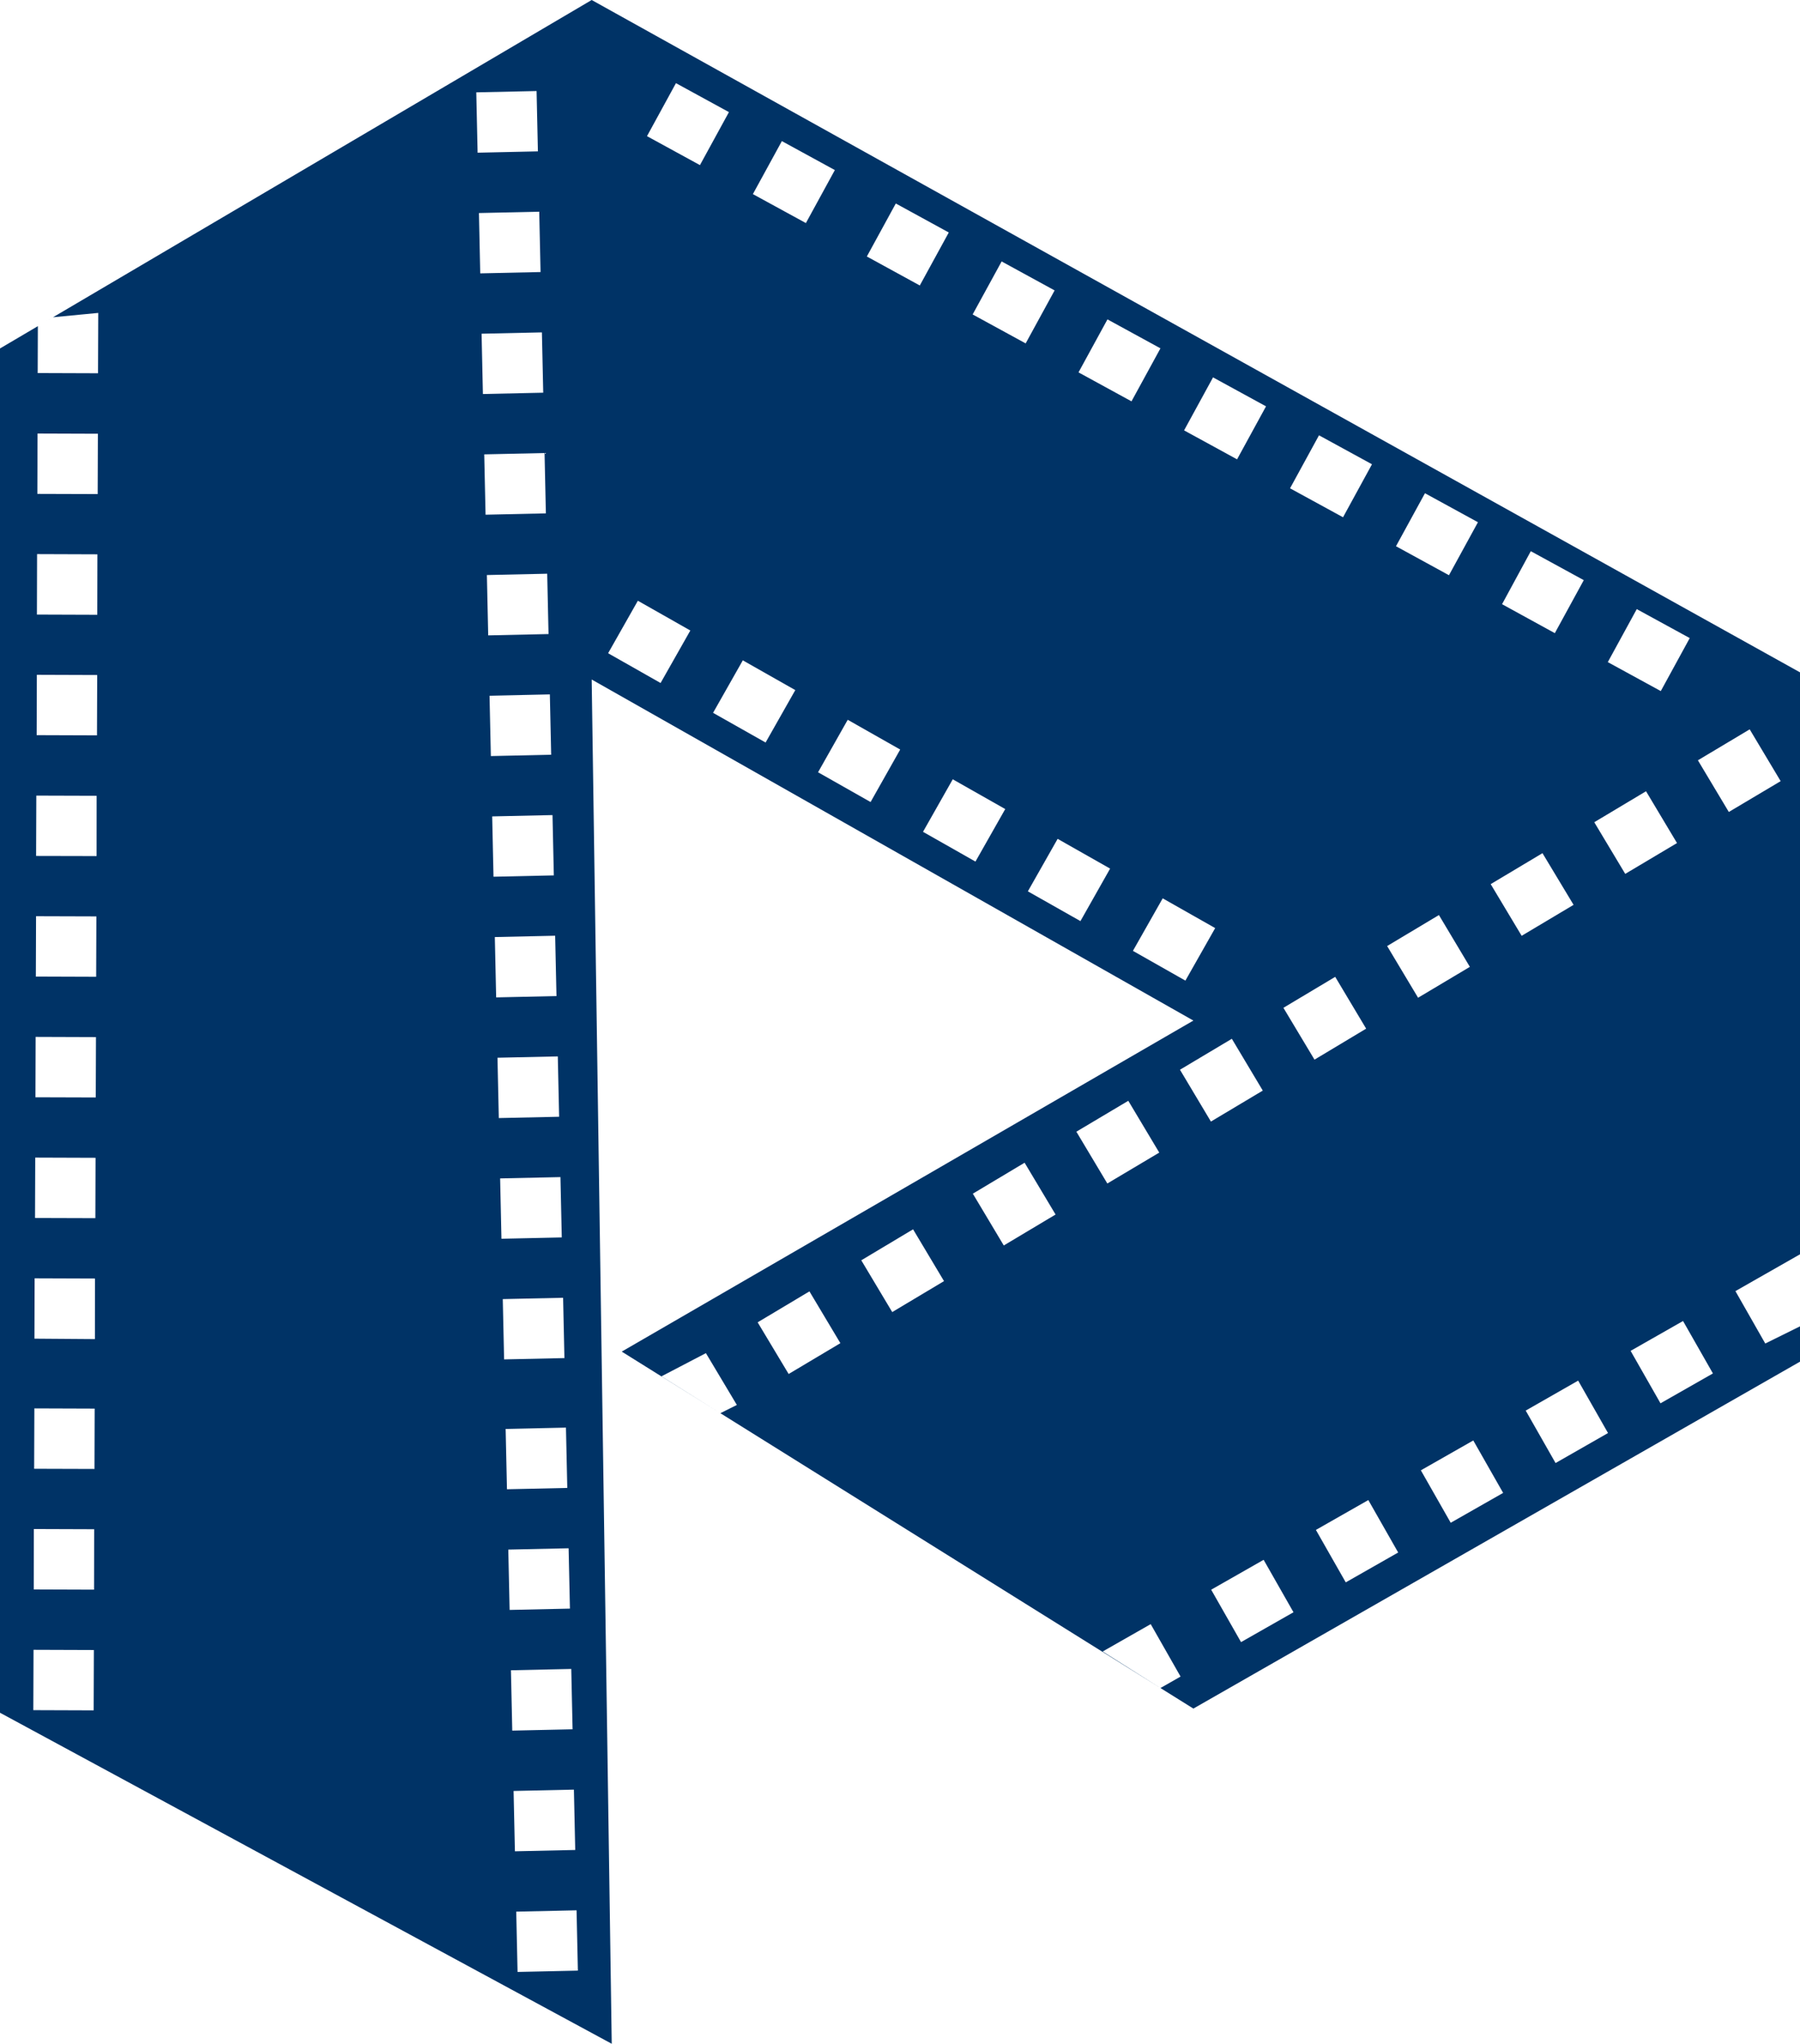 <svg id="Calque_1" data-name="Calque 1" xmlns="http://www.w3.org/2000/svg" viewBox="0 0 679.47 771.25"><defs><style>.cls-1{fill:#036;}</style></defs><path class="cls-1" d="M666.36,507l-11.27-19.78,24.38-13.89V253.72L223.35,0,16.43,121.83,20,119.72l17.09-1.64L37,140.86l-22.77-.08.06-17.7L0,131.5V646.33L230.92,771.25l-7.57-514.83L450.48,385.13,234.7,510.05l37.21,23.23-22.2-13.91,16.76-8.74,11.68,19.55-6.22,3.11L450.48,644.76l229-130.92V500.51Zm-631,138.43-22.78-.08.08-22.77,22.78.08Zm.15-45.55-22.77-.08L12.77,577l22.78.08Zm.16-45.55-22.78-.07.08-22.78,22.77.08Zm.16-49L13,505.16l.07-22.77,22.78.08ZM36,459.69l-22.78-.07.08-22.78,22.77.08Zm.15-45.55-22.77-.07.07-22.78,22.78.08Zm.15-45.54-22.77-.08.08-22.77,22.77.07Zm.16-45.55L13.63,323l.08-22.77,22.77.07Zm.15-45.55-22.77-.08.07-22.77,22.78.08ZM36.72,232l-22.78-.08L14,209.1l22.77.08Zm.15-45.55-22.77-.07.07-22.78,22.78.08ZM179.79,34.85l22.76-.5.5,22.77-22.76.5Zm1,45.54,22.76-.5.5,22.77-22.77.5Zm1,45.54,22.77-.5.5,22.76-22.77.5Zm1,45.53,22.77-.5.5,22.77-22.77.5Zm1,45.54,22.77-.5.5,22.77-22.77.5Zm1,45.54,22.77-.5.5,22.77-22.77.5Zm1,45.54,22.77-.5.5,22.76-22.77.5Zm1,45.53,22.77-.5.5,22.77-22.77.5Zm1,45.54,22.77-.5.5,22.77-22.77.5Zm1,45.54,22.77-.5.5,22.77-22.77.5Zm1,45.54,22.77-.5.5,22.76-22.77.5Zm1.08,49,22.77-.5.5,22.76-22.77.5Zm1,45.53,22.77-.5.5,22.77-22.77.5Zm1,45.54,22.77-.5.5,22.77-22.77.5Zm1,45.54,22.77-.5.5,22.77-22.77.5Zm1.5,68.3-.5-22.76,22.77-.5.5,22.76ZM617.85,229.86l20,10.93-10.93,20-20-10.93Zm-40-21.86,20,10.93-10.93,20L567,228Zm-39.95-21.87,20,10.94-10.94,20-20-10.94Zm-40-21.86,20,10.93-10.93,20-20-10.93Zm-40-21.86,20,10.93-10.93,20-20-10.93ZM249.36,257.74l-19.81-11.23,11.23-19.81,19.81,11.23ZM244.23,51.38l10.93-20,20,10.93-10.94,20ZM289,280.2,269.17,269l11.23-19.81,19.81,11.23Zm-4.8-206.95,10.94-20,20,10.93-10.93,20Zm44.43,229.41L308.8,291.43,320,271.62l19.81,11.23ZM327.22,96.79l10.93-20,20,10.94-10.94,20Zm41,228.34L348.42,313.9l11.23-19.82,19.81,11.23Zm-1.06-206.47,10.94-20,20,10.93-10.93,20Zm40.69,228.93L388,336.36l11.24-19.81,19.81,11.23Zm-.73-207.07,10.93-20,20,10.93-10.93,20Zm40.35,229.53-19.81-11.23L438.9,339l19.81,11.23ZM297.7,518.5,286,499l19.55-11.68,11.68,19.55Zm39.1-23.37-11.68-19.54,19.55-11.69,11.68,19.55ZM378.91,470l-11.68-19.55,19.54-11.68,11.69,19.55Zm47-54.6,11.69,19.55L418,446.61l-11.69-19.55ZM438.06,637l-21.82-13.78,18.13-10.33,11.27,19.79Zm7.36-233.32L465,392l11.68,19.55L457.1,423.24Zm23.05,216L457.2,599.9,477,588.62l11.27,19.79Zm16-239.37,19.55-11.68,11.68,19.55L496.2,399.87Zm23.53,216.82-11.27-19.79,19.79-11.27,11.27,19.79ZM523.62,357l19.55-11.69,11.68,19.55L535.3,376.51Zm24,217.64-11.27-19.79,19.79-11.27,11.27,19.79Zm15.09-241,19.55-11.68L594,341.46,574.4,353.14Zm24.49,218.46-11.27-19.79L595.73,521,607,540.78Zm14.61-241.82,19.54-11.69,11.69,19.55L613.5,329.77Zm25,219.28-11.28-19.79,19.79-11.27,11.28,19.79Zm14.12-242.65,19.55-11.68,11.69,19.55L652.6,306.41Z"/></svg>